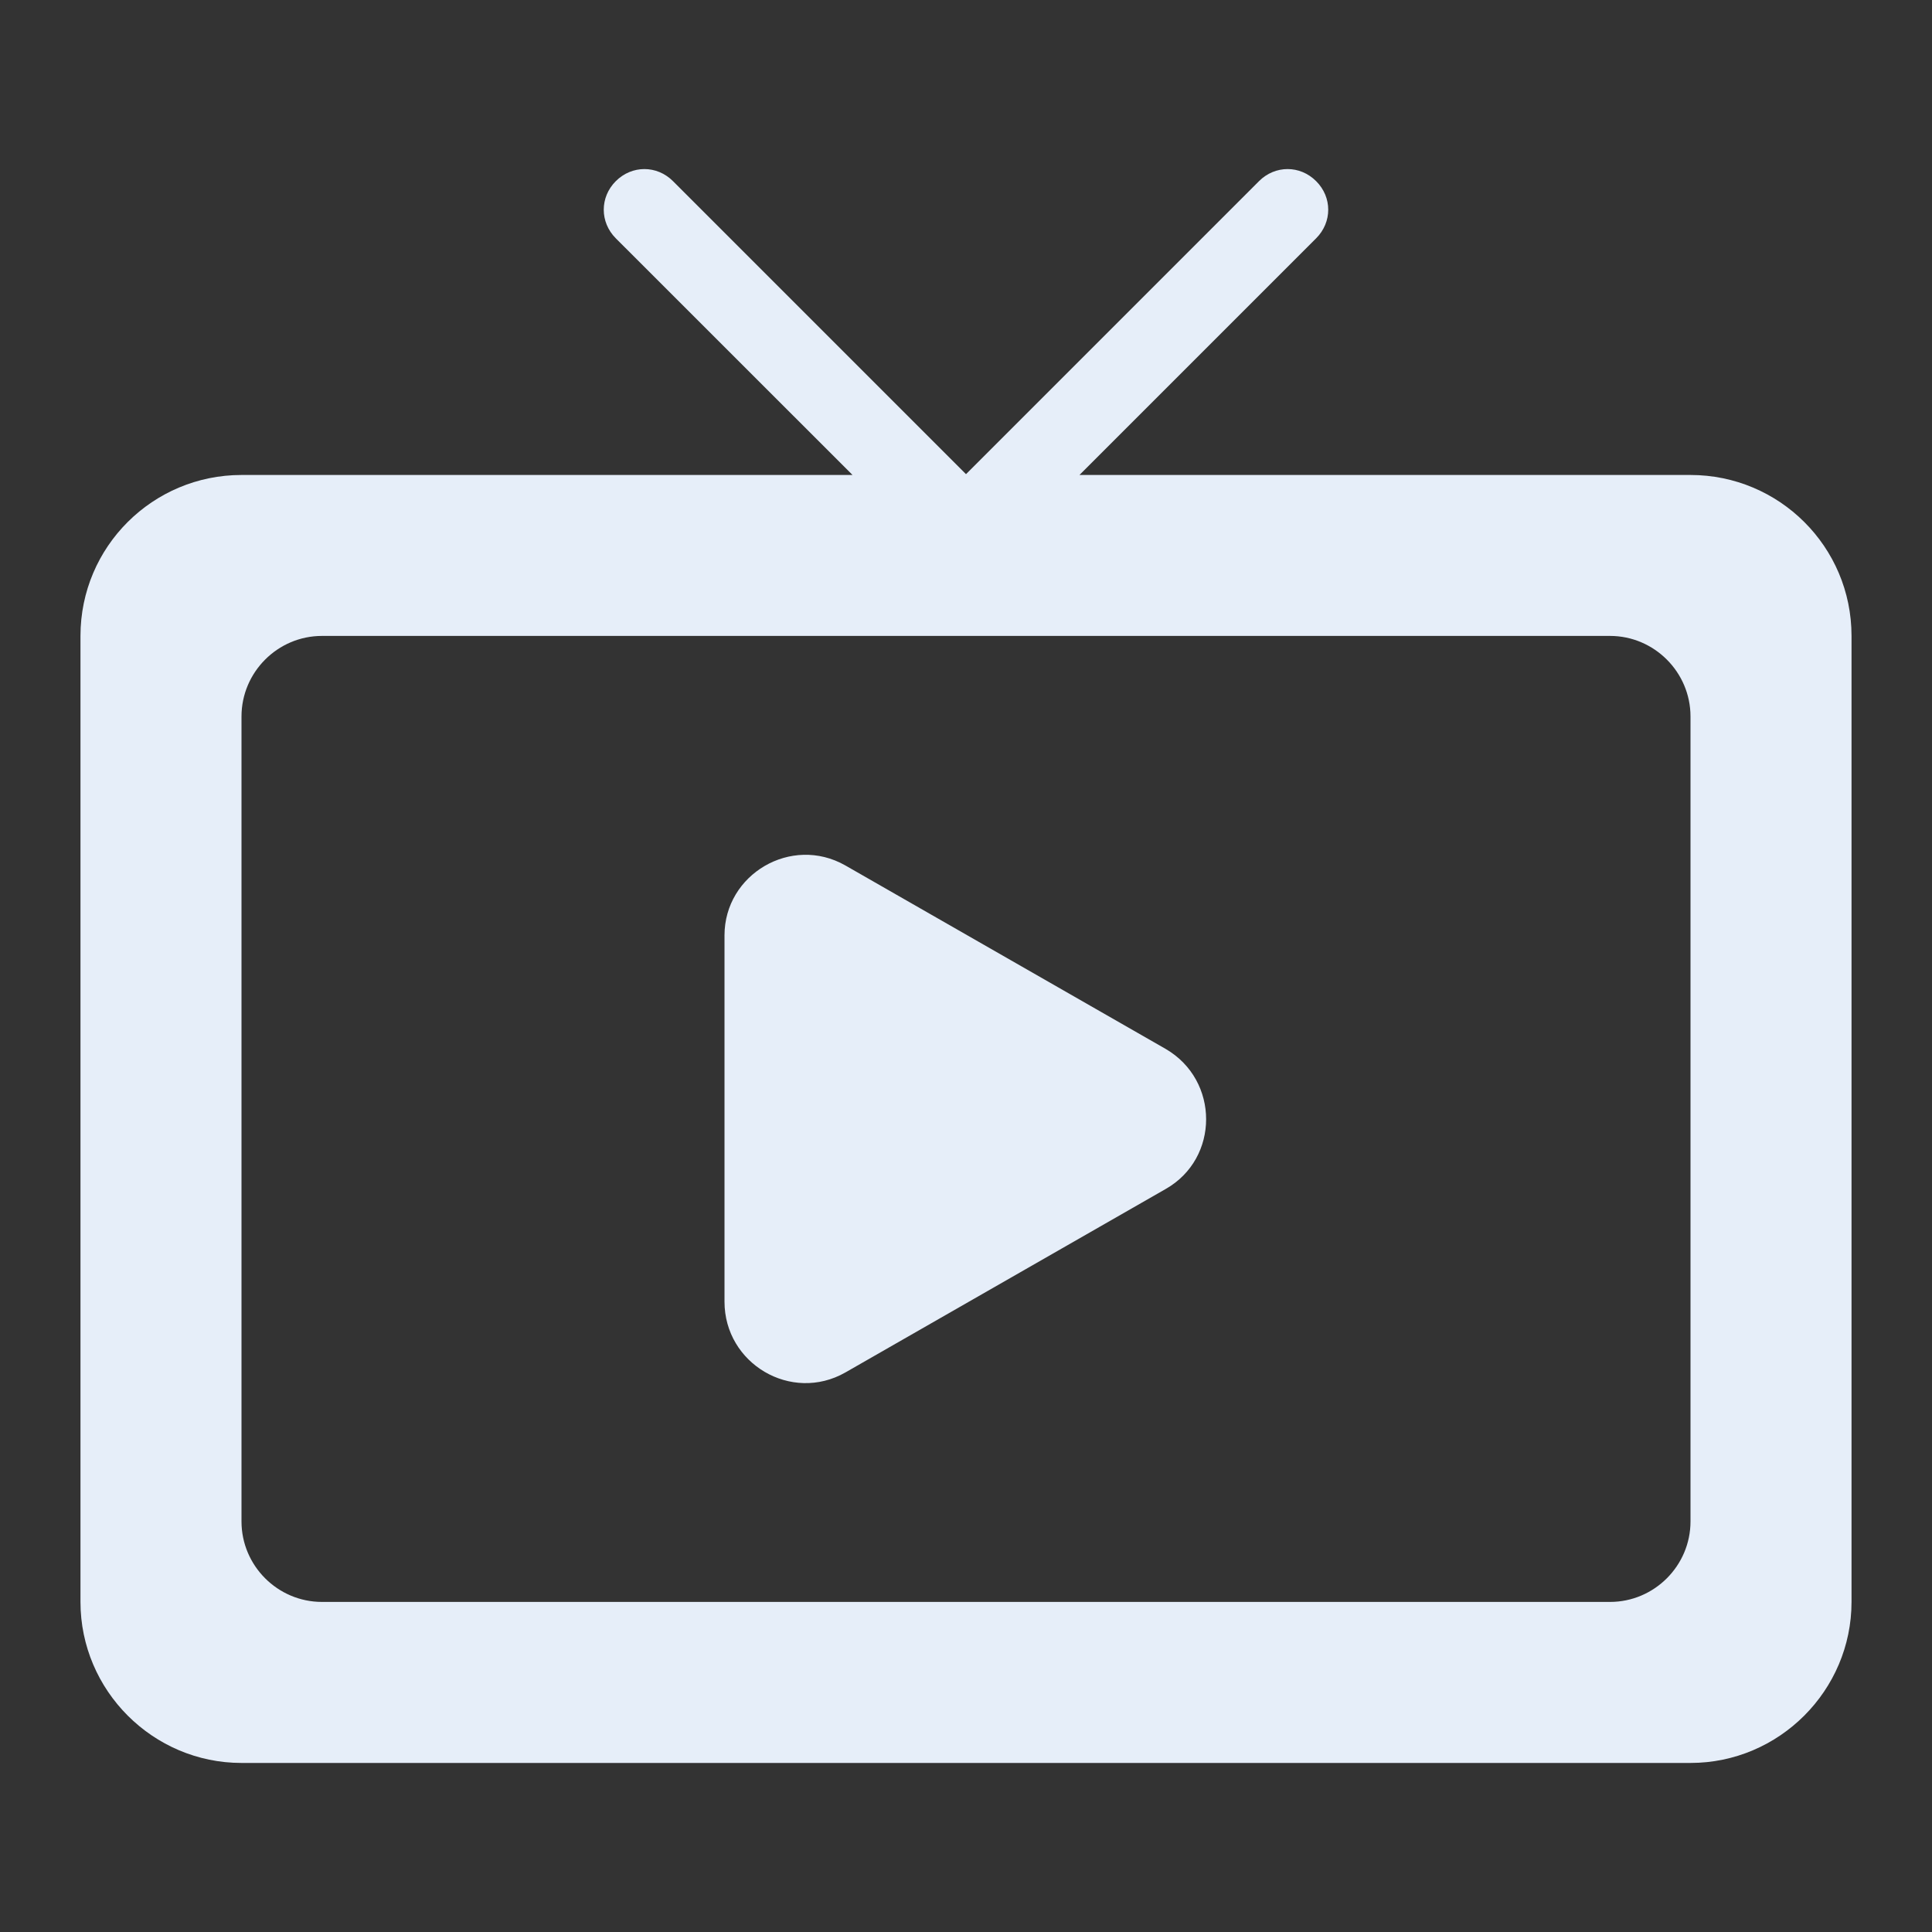 <svg width="26" height="26" viewBox="0 0 26 26" fill="none" xmlns="http://www.w3.org/2000/svg">
<rect x="0" y="0" width="26" height="26" fill="#333333" stroke="none"/>
<path d="M11.375 18.471L15.687 16.001C16.413 15.589 16.413 14.538 15.687 14.116L11.375 11.646C10.649 11.234 9.75 11.765 9.75 12.588V17.517C9.75 18.352 10.649 18.883 11.375 18.471ZM22.75 6.392H14.527L17.712 3.207C17.929 2.99 17.929 2.654 17.712 2.438C17.496 2.221 17.16 2.221 16.943 2.438L13 6.381L9.057 2.438C8.84 2.221 8.504 2.221 8.287 2.438C8.071 2.654 8.071 2.99 8.287 3.207L11.473 6.392H3.25C2.058 6.392 1.083 7.356 1.083 8.558V21.558C1.083 22.75 2.058 23.725 3.25 23.725H22.75C23.942 23.725 24.917 22.75 24.917 21.558V8.558C24.917 7.356 23.942 6.392 22.75 6.392ZM21.667 21.558H4.333C3.737 21.558 3.25 21.071 3.25 20.475V9.642C3.25 9.046 3.737 8.558 4.333 8.558H21.667C22.262 8.558 22.75 9.046 22.75 9.642V20.475C22.75 21.071 22.262 21.558 21.667 21.558Z" fill="#E6EEF9"/>
</svg>
